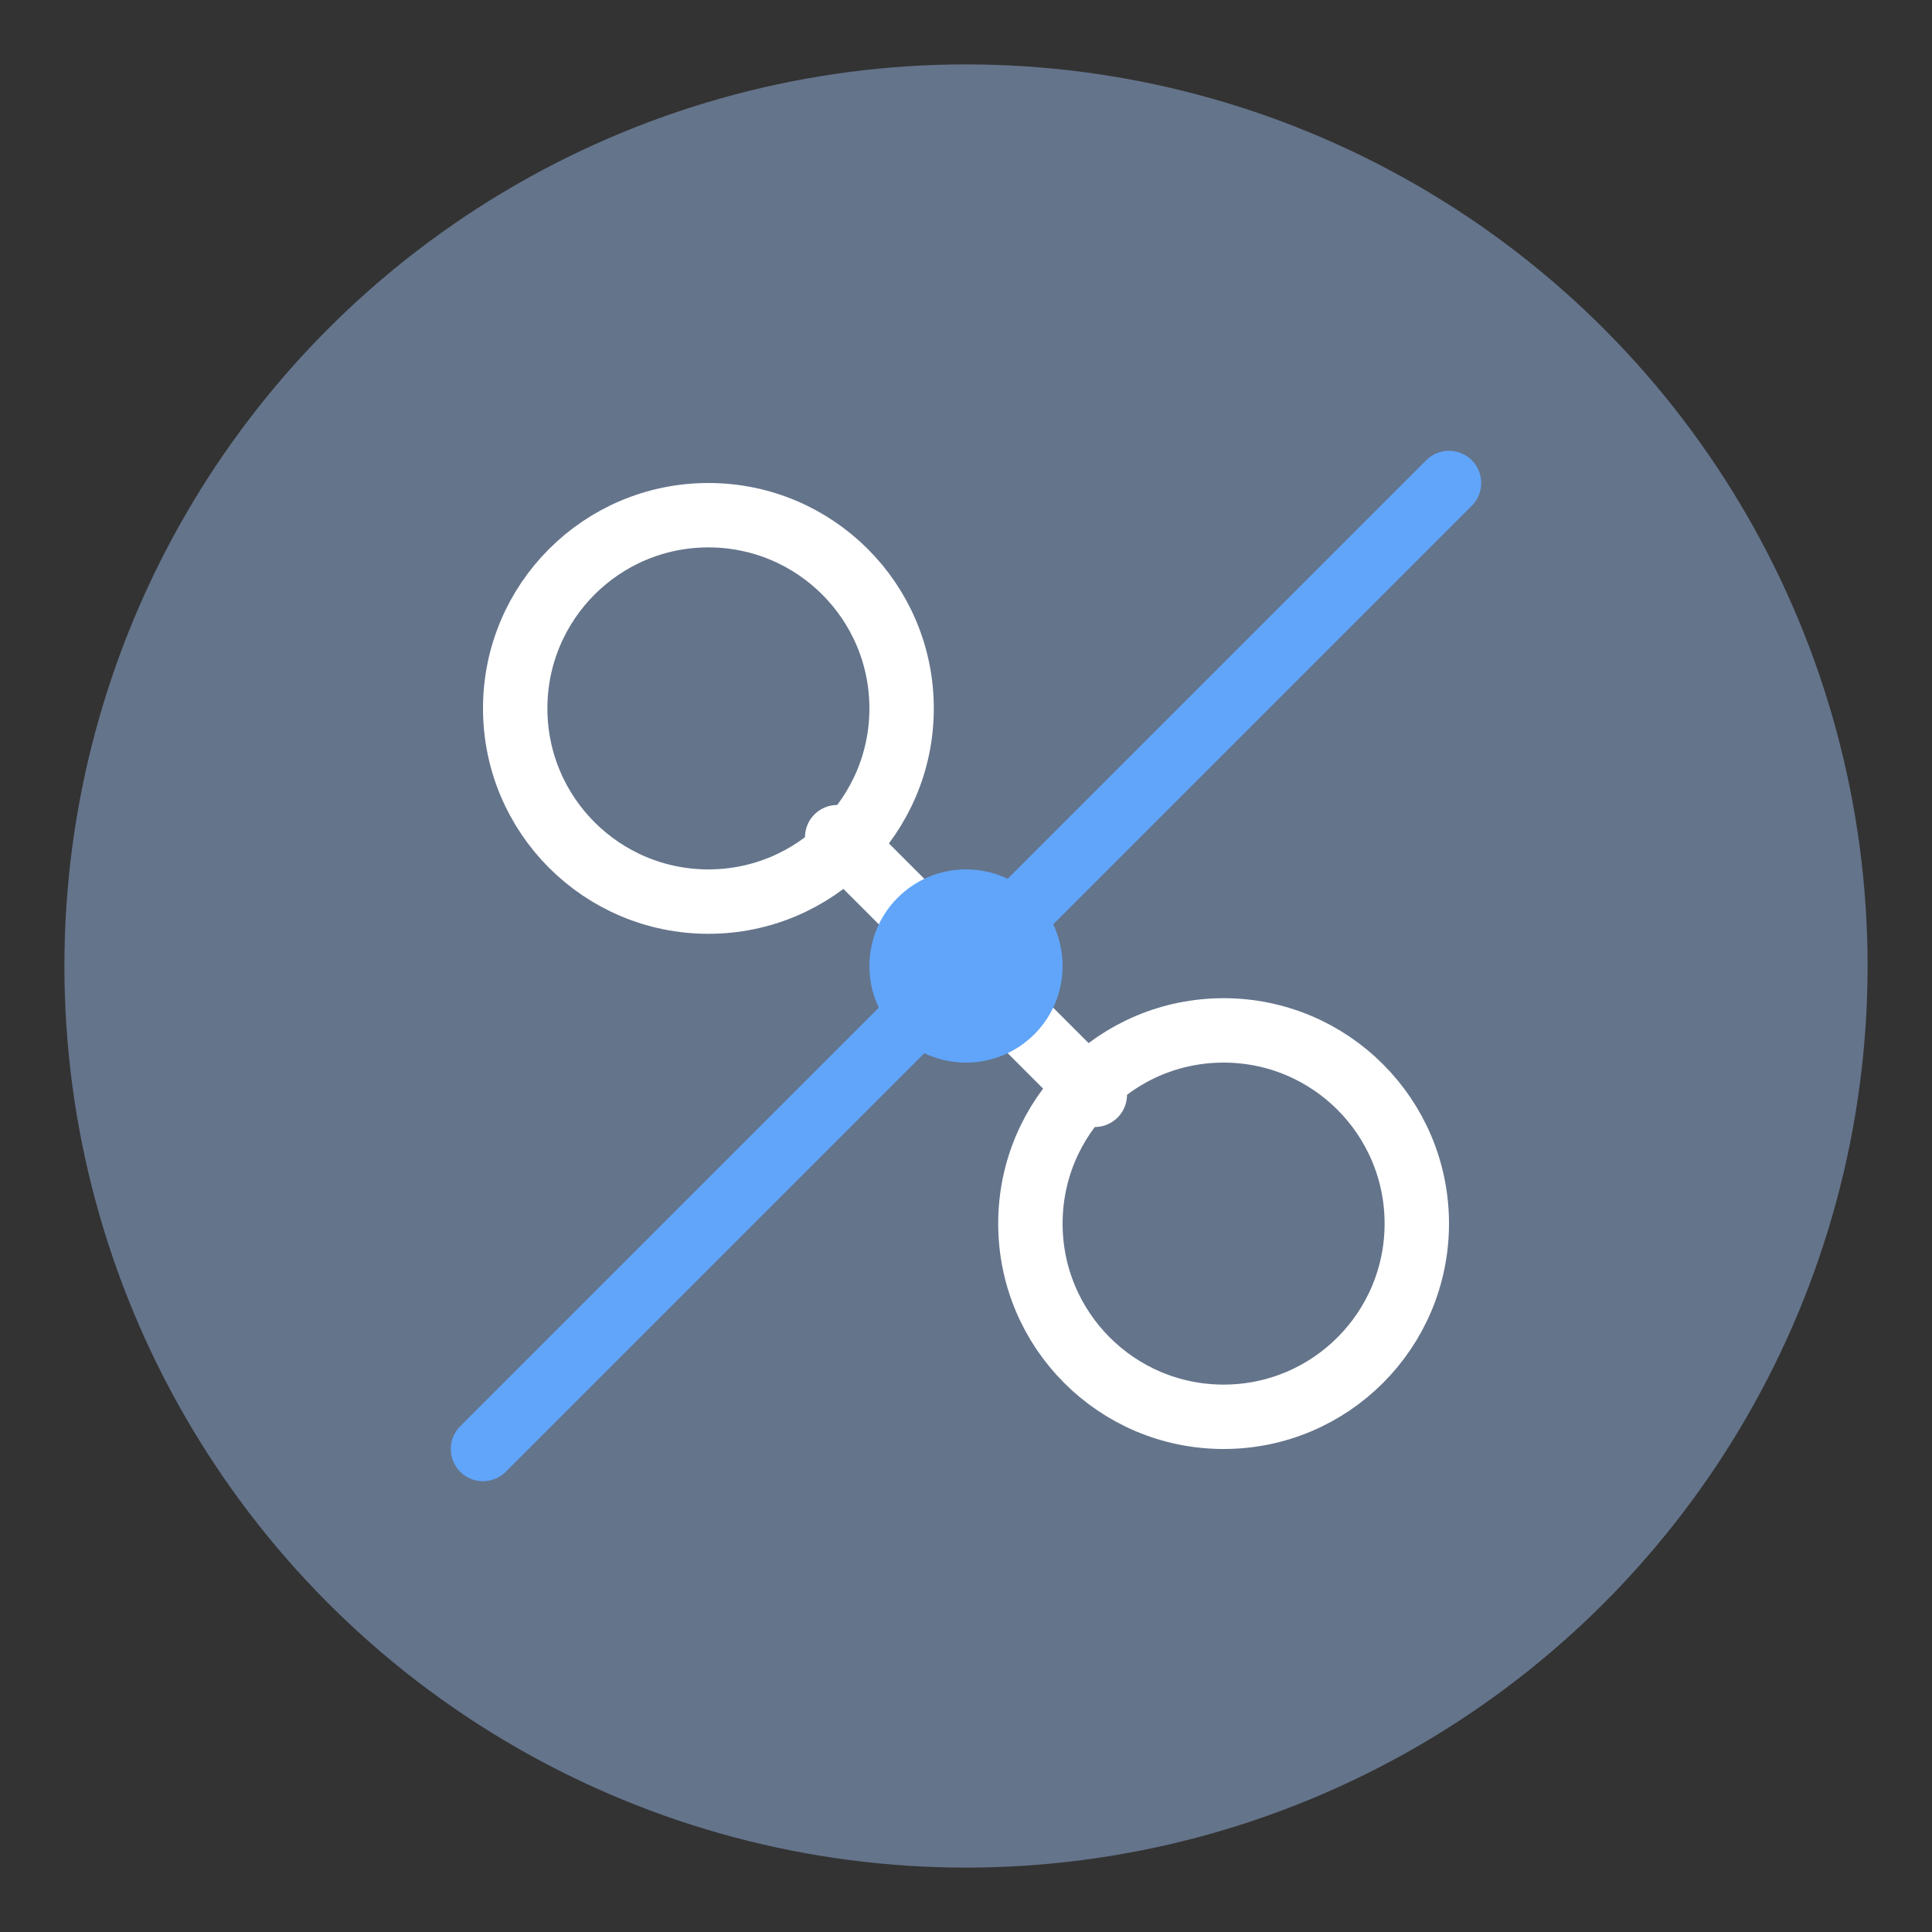 <svg width="60" height="60" viewBox="0 0 60 60" fill="none" xmlns="http://www.w3.org/2000/svg">
  <rect x="0" y="0" width="60" height="60" fill="#333333" stroke="none"/>
  <circle cx="30" cy="30" r="28" fill="#64748b"/>
  <circle cx="22" cy="22" r="6" stroke="white" stroke-width="2" fill="none"/>
  <circle cx="38" cy="38" r="6" stroke="white" stroke-width="2" fill="none"/>
  <path d="M26 26L34 34" stroke="white" stroke-width="2" stroke-linecap="round"/>
  <path d="M15 45L45 15" stroke="#60a5fa" stroke-width="2" stroke-linecap="round"/>
  <circle cx="30" cy="30" r="3" fill="#60a5fa"/>
</svg>
